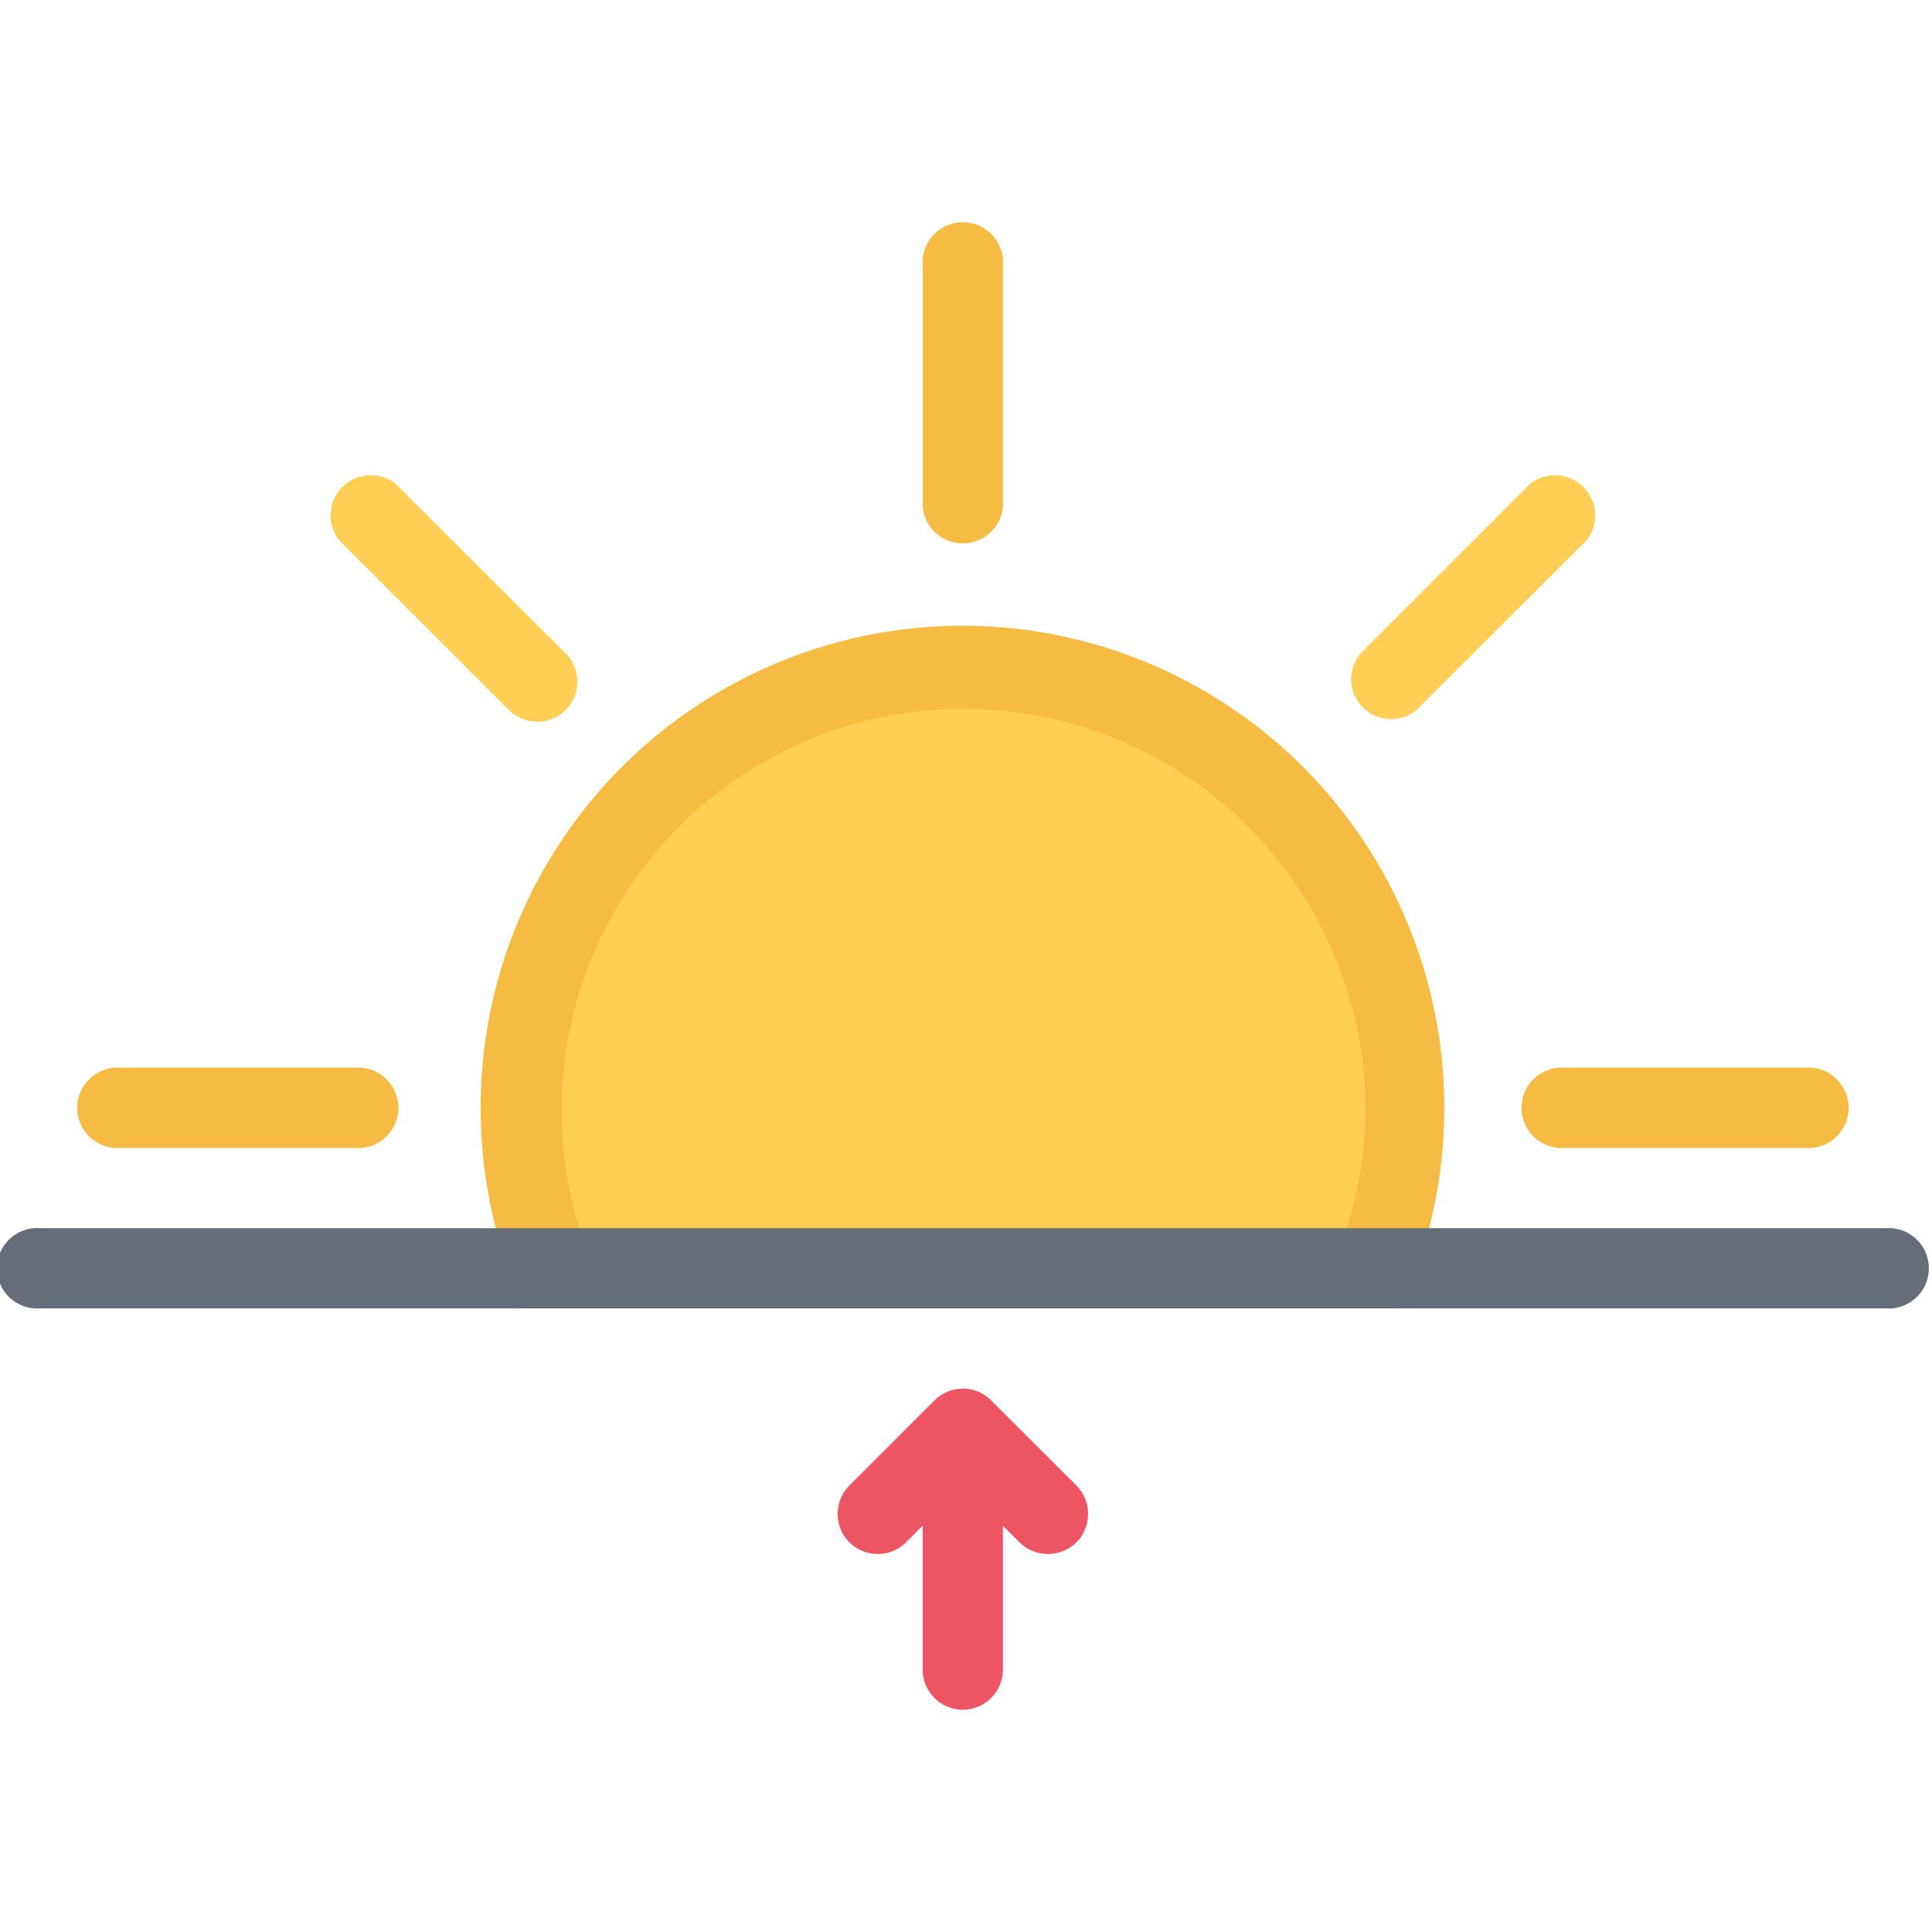 <svg t="1711205144475" class="icon" viewBox="0 0 1330 1024" version="1.1" xmlns="http://www.w3.org/2000/svg" p-id="12955" width="200" height="200"><path d="M248.599 582.029H82.918a27.691 27.691 0 1 0 0 55.227h165.681a27.691 27.691 0 0 0 0-55.227zM1242.84 582.029H1077.159a27.691 27.691 0 1 0 0 55.227h165.681a27.691 27.691 0 1 0 0-55.227z" fill="#F6BB42" p-id="12956"></path><path d="M1053.49 179.97l-117.261 117.261A27.536 27.536 0 0 0 974.594 336.215l117.879-117.57a27.691 27.691 0 0 0-38.984-38.674z" fill="#FFCE54" p-id="12957"></path><path d="M635.188 29.759V195.44a27.691 27.691 0 0 0 55.227 0V29.759a27.691 27.691 0 1 0-55.227 0z" fill="#F6BB42" p-id="12958"></path><path d="M233.284 218.645l117.106 117.106a27.536 27.536 0 0 0 38.984-38.984L272.268 179.97a27.691 27.691 0 0 0-38.984 38.674zM379.164 720.174a301.196 301.196 0 0 1-20.729-110.454 304.445 304.445 0 1 1 608.735 0 301.041 301.041 0 0 1-20.575 110.454z" fill="#FFCE54" p-id="12959"></path><path d="M662.879 277.739A331.981 331.981 0 0 0 360.909 747.71h603.32a331.981 331.981 0 0 0-301.351-469.971z m264.069 414.744H398.655a276.754 276.754 0 1 1 541.441-82.763 270.566 270.566 0 0 1-13.149 82.763z" fill="#F6BB42" p-id="12960"></path><path d="M741.001 869.612l-58.63-58.476a27.072 27.072 0 0 0-19.492-8.199 27.536 27.536 0 0 0-19.492 8.044l-58.63 58.63a27.691 27.691 0 0 0 0 39.138 27.691 27.691 0 0 0 38.984 0l11.448-11.448v99.006a27.691 27.691 0 0 0 27.691 27.691 27.691 27.691 0 0 0 27.536-27.691v-99.006l11.448 11.448a27.846 27.846 0 0 0 39.138 0 27.846 27.846 0 0 0 0-39.138z" fill="#ED5564" p-id="12961"></path><path d="M1298.067 692.483H27.691a27.691 27.691 0 1 0 0 55.227h1270.376a27.691 27.691 0 1 0 0-55.227z" fill="#656D78" p-id="12962"></path></svg>
